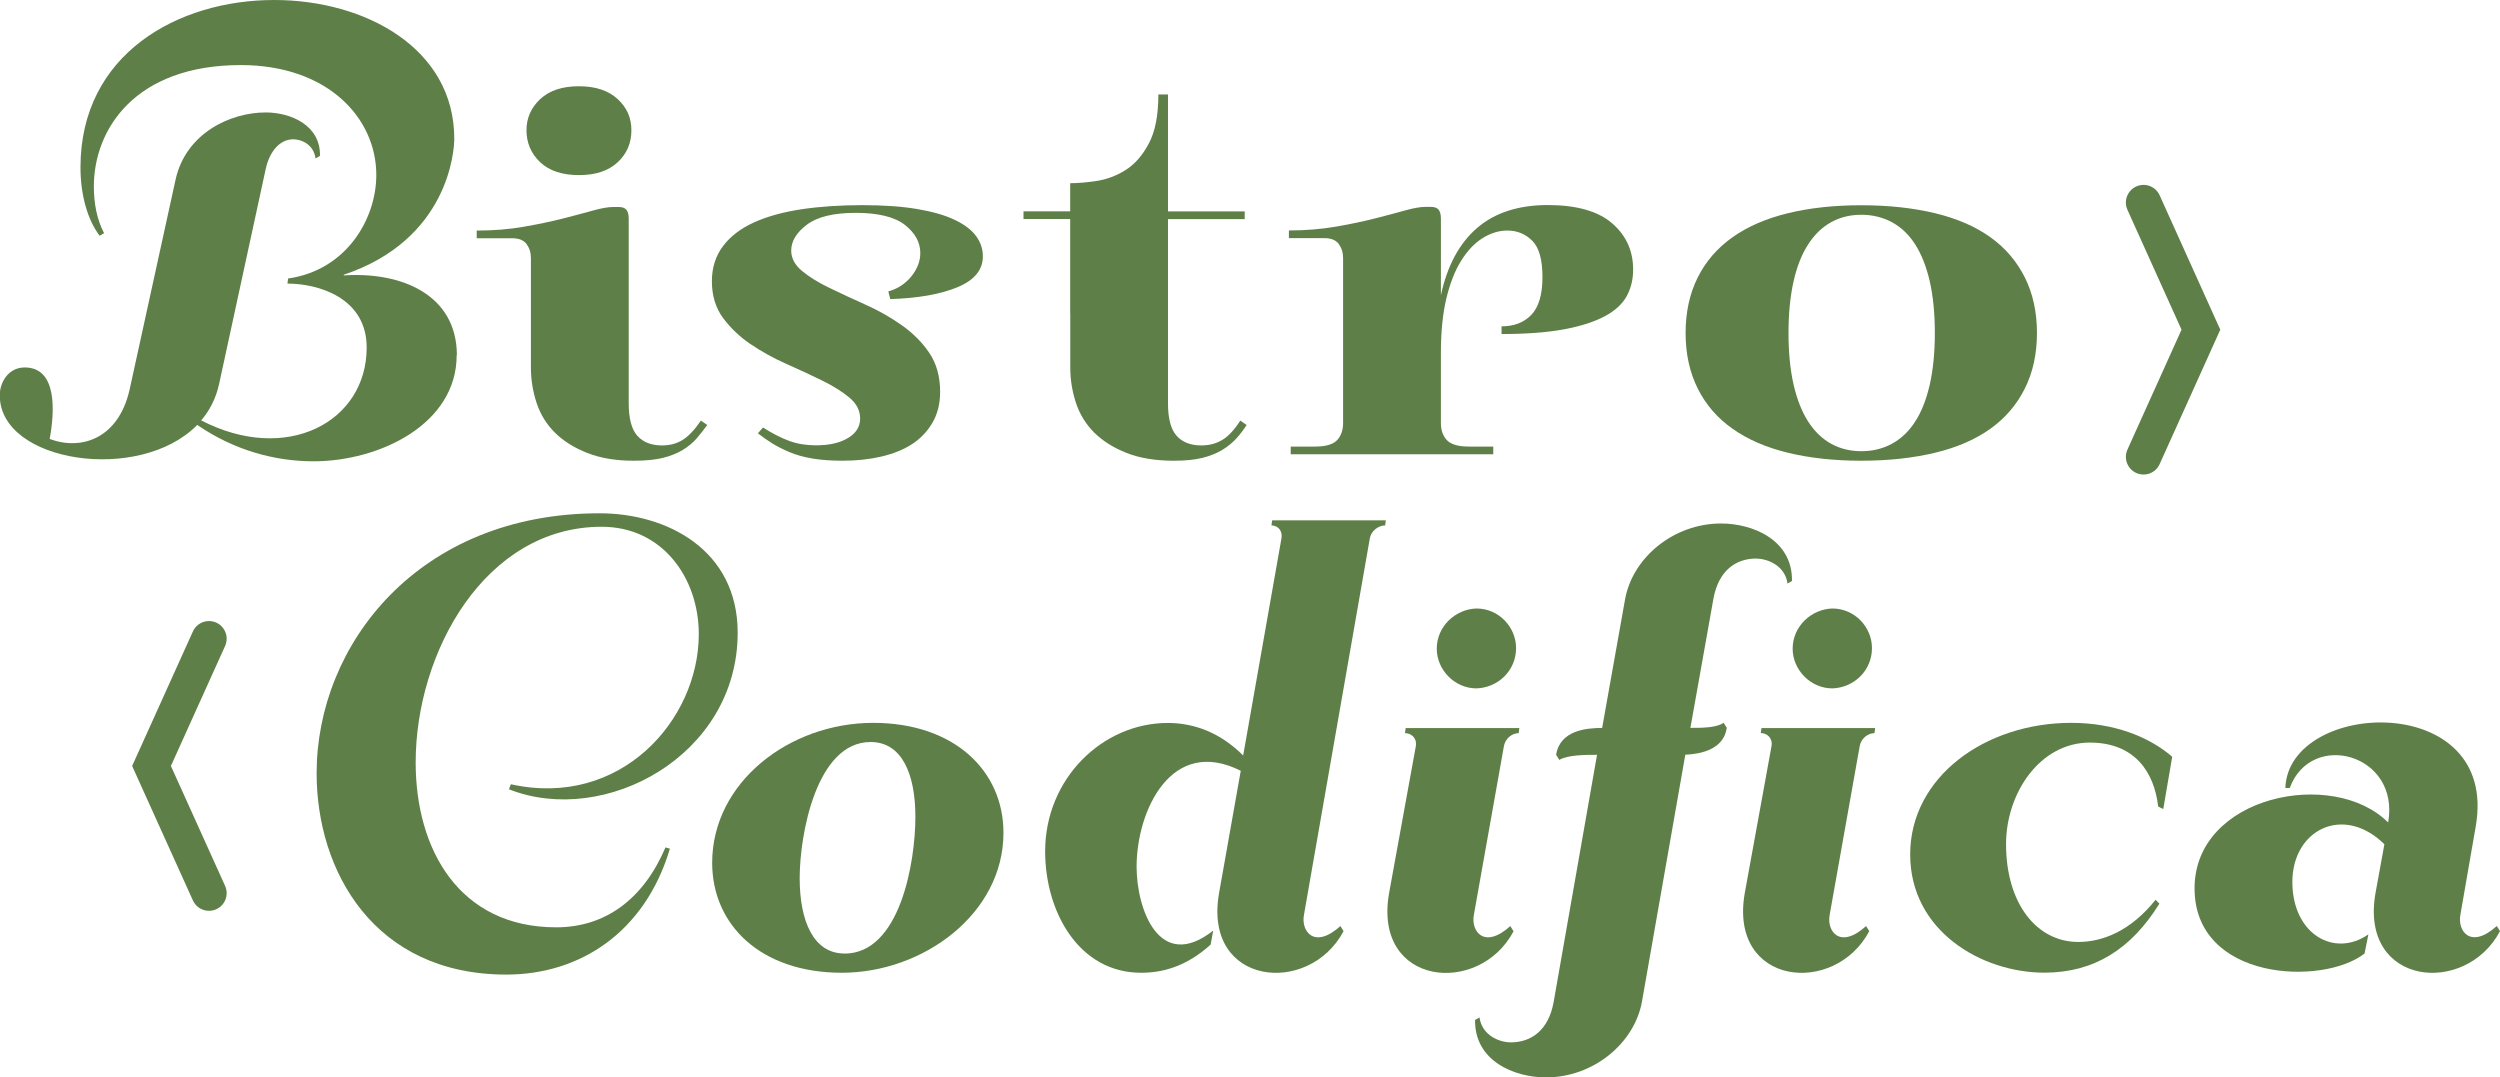 <?xml version="1.0" encoding="UTF-8"?>
<svg id="Layer_1" xmlns="http://www.w3.org/2000/svg" viewBox="0 0 259.7 111.93">
  <defs>
    <style>
      .cls-1 {
        fill: none;
        stroke: #5e8048;
        stroke-linecap: round;
        stroke-miterlimit: 10;
        stroke-width: 3.67px;
      }

      .cls-2 {
        fill: #5e8048;
      }
    </style>
  </defs>
  <g>
    <path class="cls-2" d="M47.46,36.91c0-6.31-5.77-8.7-11.75-8.3v-.07c10.89-3.65,11.48-12.88,11.48-14.14C47.19,5.04,37.97,0,28.48,0,18.52,0,8.36,5.58,8.36,17.39c0,2.85.73,5.44,1.99,7.1l.46-.27c-.73-1.39-1.06-3.05-1.06-4.85,0-5.91,4.25-12.61,15.27-12.61,8.96,0,14.07,5.44,14.07,11.42,0,4.58-3.12,9.89-9.16,10.75l-.07.53c3.19,0,8.23,1.46,8.23,6.64,0,7.77-8.36,12.15-17.19,7.57.86-1,1.53-2.26,1.86-3.78l4.85-22.37c.4-1.79,1.46-3.05,2.85-3.05.86,0,2.12.53,2.32,1.99l.46-.27c.07-3.19-3.05-4.51-5.64-4.51-3.72,0-8.3,2.19-9.36,6.97l-4.78,21.84c-1.13,4.98-4.91,6.37-8.3,5.11.53-2.85.8-7.43-2.59-7.43-1.73,0-2.59,1.59-2.59,2.85v.07c0,6.97,14.54,9.16,20.51,3.05,3.85,2.65,8.1,3.78,12.08,3.78,6.84,0,14.87-3.85,14.87-11.02Z"/>
    <path class="cls-2" d="M60.14,18.19c1.73,0,3.06-.44,4.02-1.33.95-.88,1.43-1.99,1.43-3.32s-.48-2.37-1.43-3.25c-.95-.88-2.29-1.33-4.02-1.33s-3.06.44-4.02,1.33c-.95.89-1.43,1.97-1.43,3.25s.48,2.43,1.43,3.32c.95.89,2.29,1.33,4.02,1.33Z"/>
    <path class="cls-2" d="M54.69,25.35c.31.4.46.89.46,1.46v11.35c0,1.28.2,2.52.6,3.72s1.04,2.22,1.92,3.09c.88.86,2,1.56,3.35,2.09,1.35.53,2.95.8,4.81.8,1.24,0,2.26-.1,3.05-.3.8-.2,1.48-.48,2.06-.83.57-.35,1.05-.75,1.43-1.19.38-.44.74-.91,1.1-1.39l-.66-.46c-.66.97-1.31,1.65-1.92,2.02-.62.38-1.33.56-2.12.56-1.11,0-1.96-.33-2.56-1-.6-.66-.9-1.79-.9-3.39v-19.18c0-.4-.08-.7-.23-.9-.16-.2-.43-.3-.83-.3h-.53c-.53,0-1.23.12-2.09.36-.86.24-1.9.52-3.12.83-1.22.31-2.58.6-4.08.86-1.5.27-3.14.4-4.91.4v.8h3.72c.66,0,1.15.2,1.46.6Z"/>
    <path class="cls-2" d="M77.96,35.74c1.13.77,2.37,1.46,3.72,2.06,1.35.6,2.59,1.17,3.72,1.73,1.13.55,2.07,1.14,2.82,1.76.75.62,1.13,1.35,1.13,2.19s-.42,1.52-1.26,2.02c-.84.51-1.95.76-3.32.76-1.02,0-1.95-.15-2.79-.46-.84-.31-1.75-.77-2.72-1.39l-.53.6c.44.35.93.7,1.46,1.03.53.33,1.14.64,1.83.93.69.29,1.47.51,2.36.66.88.15,1.92.23,3.12.23,1.46,0,2.81-.14,4.05-.43,1.24-.29,2.3-.72,3.19-1.29.88-.57,1.59-1.32,2.12-2.22.53-.91.8-1.98.8-3.22,0-1.59-.38-2.94-1.13-4.05-.75-1.11-1.72-2.07-2.89-2.89-1.17-.82-2.42-1.53-3.75-2.12-1.33-.6-2.57-1.17-3.72-1.73-1.15-.55-2.1-1.14-2.85-1.76-.75-.62-1.13-1.33-1.13-2.12,0-.97.54-1.87,1.63-2.69,1.08-.82,2.78-1.23,5.08-1.23s4.05.42,5.11,1.26c1.06.84,1.59,1.81,1.59,2.92,0,.84-.31,1.65-.93,2.42-.62.77-1.42,1.29-2.39,1.56l.2.8c2.88-.09,5.2-.5,6.97-1.23,1.77-.73,2.65-1.8,2.65-3.22,0-.75-.23-1.45-.7-2.09-.46-.64-1.21-1.21-2.22-1.69-1.02-.49-2.32-.86-3.92-1.13-1.59-.27-3.5-.4-5.71-.4s-4.4.14-6.31.43c-1.9.29-3.54.74-4.91,1.36-1.37.62-2.45,1.44-3.22,2.46-.77,1.02-1.16,2.24-1.16,3.65,0,1.5.39,2.78,1.16,3.82.77,1.04,1.73,1.95,2.85,2.72Z"/>
    <path class="cls-2" d="M111.18,32.52v5.64c0,1.28.2,2.52.6,3.72.4,1.19,1.04,2.22,1.92,3.09.88.86,2,1.56,3.35,2.09,1.35.53,2.98.8,4.88.8,1.19,0,2.19-.1,2.99-.3.8-.2,1.48-.48,2.06-.83.57-.35,1.06-.75,1.46-1.19.4-.44.75-.91,1.06-1.39l-.66-.46c-.62.97-1.25,1.65-1.89,2.02-.64.38-1.36.56-2.16.56-1.11,0-1.96-.33-2.56-1-.6-.66-.9-1.79-.9-3.39v-19.12h7.97v-.8h-7.97v-12.15h-1c0,2.17-.33,3.87-1,5.11-.66,1.24-1.47,2.16-2.42,2.75-.95.6-1.96.97-3.02,1.13-1.06.16-1.97.23-2.72.23v2.92h-4.85v.8h4.85v9.76Z"/>
    <path class="cls-2" d="M139.06,25.35c.31.4.46.89.46,1.46v17.13c0,.75-.21,1.35-.63,1.79-.42.44-1.18.66-2.29.66h-2.52v.8h21.04v-.8h-2.52c-1.11,0-1.87-.22-2.29-.66-.42-.44-.63-1.04-.63-1.79v-7.3c0-2.17.19-4.04.56-5.61.38-1.57.88-2.88,1.53-3.92.64-1.04,1.38-1.83,2.22-2.36.84-.53,1.7-.8,2.59-.8,1.02,0,1.88.35,2.59,1.06.71.71,1.06,1.97,1.06,3.78s-.39,3.12-1.16,3.92-1.8,1.19-3.09,1.19v.8c2.61,0,4.79-.17,6.54-.5,1.75-.33,3.15-.79,4.21-1.36,1.06-.57,1.81-1.27,2.26-2.09.44-.82.66-1.74.66-2.75,0-1.95-.73-3.55-2.19-4.81-1.46-1.26-3.7-1.89-6.7-1.89s-5.5.8-7.33,2.39c-1.84,1.59-3.09,3.92-3.75,6.97v-7.97c0-.4-.08-.7-.23-.9-.16-.2-.43-.3-.83-.3h-.53c-.53,0-1.23.12-2.09.36-.86.24-1.9.52-3.12.83-1.22.31-2.58.6-4.08.86s-3.14.4-4.91.4v.8h3.72c.66,0,1.15.2,1.46.6Z"/>
    <path class="cls-2" d="M179.98,44.54c1.57,1.11,3.48,1.94,5.74,2.49s4.8.83,7.63.83,5.39-.28,7.67-.83,4.19-1.38,5.74-2.49c1.55-1.11,2.74-2.5,3.58-4.18.84-1.68,1.26-3.61,1.26-5.77s-.42-4.09-1.26-5.77c-.84-1.68-2.04-3.08-3.58-4.18-1.55-1.11-3.46-1.94-5.74-2.49-2.28-.55-4.83-.83-7.67-.83s-5.38.28-7.63.83c-2.26.55-4.17,1.38-5.74,2.49-1.57,1.11-2.78,2.5-3.62,4.18-.84,1.68-1.26,3.61-1.26,5.77s.42,4.09,1.26,5.77c.84,1.68,2.05,3.08,3.62,4.18ZM186.32,29.21c.35-1.55.86-2.83,1.53-3.85.66-1.02,1.46-1.78,2.39-2.29.93-.51,1.97-.76,3.12-.76s2.2.26,3.15.76c.95.51,1.76,1.27,2.42,2.29.66,1.02,1.17,2.3,1.53,3.85.35,1.55.53,3.34.53,5.38s-.18,3.83-.53,5.38c-.36,1.55-.86,2.83-1.53,3.85-.66,1.02-1.47,1.78-2.42,2.29-.95.51-2,.76-3.15.76s-2.19-.25-3.12-.76c-.93-.51-1.73-1.27-2.39-2.29-.66-1.02-1.17-2.3-1.53-3.85-.35-1.55-.53-3.34-.53-5.38s.18-3.83.53-5.38Z"/>
    <path class="cls-2" d="M53.07,81.46l-.2.53c9.89,3.92,23.76-3.45,23.76-16.26,0-8.63-7.37-12.41-14.34-12.41-18.85,0-29.4,13.67-29.4,27.01,0,10.16,5.97,20.91,19.71,20.91,7.63,0,14.4-4.38,16.99-13.08l-.46-.13c-2.32,5.44-6.31,8.3-11.35,8.3-10.09,0-14.6-8.1-14.6-17.12,0-11.48,7.23-24.49,19.32-24.49,6.37,0,10.09,5.38,10.09,11.15,0,8.96-8.16,18.12-19.51,15.6Z"/>
    <path class="cls-2" d="M90.71,75.09c-8.7,0-16.73,6.17-16.73,14.54,0,6.44,5.04,11.42,13.47,11.42s16.79-6.11,16.79-14.54c0-6.44-5.11-11.42-13.54-11.42ZM87.72,99.05c-3.19,0-4.65-3.32-4.65-7.83s1.73-14.14,7.37-14.14c3.25,0,4.65,3.32,4.65,7.77,0,4.71-1.59,14.21-7.37,14.21Z"/>
    <path class="cls-2" d="M132.06,54.58c.73,0,1.19.6,1.06,1.33l-3.98,22.57c-2.39-2.39-5.11-3.38-7.83-3.38-6.77,0-12.74,5.77-12.74,13.34,0,6.31,3.52,12.61,9.96,12.61,2.19,0,4.65-.6,7.23-2.92l.27-1.46c-5.58,4.38-7.96-2.19-7.96-6.64,0-5.77,3.58-13.61,10.82-9.96l-2.26,12.74c-1.66,9.62,9.36,10.69,12.94,3.92l-.33-.53c-2.72,2.46-4.12.53-3.78-1.19l6.84-39.1c.13-.73.86-1.33,1.59-1.33l.07-.53h-11.81l-.07.53Z"/>
    <path class="cls-2" d="M157.22,96.73l-.33-.53c-2.72,2.46-4.12.53-3.78-1.19l3.12-17.52c.13-.73.8-1.33,1.53-1.33l.07-.53h-11.81l-.07.53c.73,0,1.26.6,1.13,1.33l-2.79,15.33c-1.66,9.62,9.36,10.69,12.94,3.92Z"/>
    <path class="cls-2" d="M149.25,67.39c0,2.19,1.86,4.12,4.12,4.12,2.26-.07,4.12-1.86,4.12-4.18,0-2.19-1.79-4.12-4.12-4.12-2.19.07-4.12,1.86-4.12,4.18Z"/>
    <path class="cls-2" d="M182.44,58.03c1.19,0,2.99.73,3.25,2.59l.46-.27c.07-4.25-4.05-5.97-7.37-5.97-4.91,0-9.16,3.52-9.96,7.83l-2.39,13.41c-1.53,0-4.38.2-4.78,2.79l.33.53c.86-.53,2.79-.53,3.92-.53l-4.51,25.69c-.53,2.92-2.32,4.18-4.45,4.18-1.2,0-2.99-.73-3.25-2.59l-.46.26c-.07,4.25,4.05,5.97,7.37,5.97,4.91,0,9.16-3.52,9.96-7.83l4.51-25.69c1.59-.07,3.98-.53,4.31-2.79l-.33-.53c-.73.53-2.26.53-3.45.53l2.39-13.41c.53-2.92,2.32-4.18,4.45-4.18Z"/>
    <path class="cls-2" d="M182.9,76.15c.73,0,1.26.6,1.13,1.33l-2.79,15.33c-1.66,9.62,9.36,10.69,12.94,3.92l-.33-.53c-2.72,2.46-4.12.53-3.78-1.19l3.12-17.52c.13-.73.8-1.33,1.53-1.33l.07-.53h-11.81l-.07.53Z"/>
    <path class="cls-2" d="M190.34,63.21c-2.19.07-4.12,1.86-4.12,4.18,0,2.19,1.86,4.12,4.12,4.12,2.26-.07,4.12-1.86,4.12-4.18,0-2.19-1.79-4.12-4.12-4.12Z"/>
    <path class="cls-2" d="M198.43,88.76c0,7.96,7.43,12.28,13.94,12.28,5.18,0,9.03-2.46,11.95-7.17l-.4-.4c-2.59,3.25-5.51,4.38-8.03,4.38-4.31,0-7.5-3.98-7.5-10.16,0-5.31,3.52-10.55,8.7-10.55,4.71,0,6.7,3.12,7.1,6.64l.53.27.93-5.44c-2.46-2.12-6.11-3.52-10.49-3.52-8.96,0-16.73,5.64-16.73,13.67Z"/>
    <path class="cls-2" d="M259.37,96.19c-2.72,2.46-4.12.53-3.78-1.19l1.59-9.16c2.46-14.14-19.45-13.21-19.78-3.98h.46c2.19-6.04,11.48-3.58,10.22,3.58-5.71-5.71-20.11-2.79-20.11,6.84s13.34,10.16,17.66,6.77l.4-1.99c-3.52,2.46-7.9,0-7.9-5.44s5.31-8.1,9.56-3.92l-.93,5.11c-1.66,9.62,9.36,10.69,12.94,3.92l-.33-.53Z"/>
  </g>
  <polyline class="cls-1" points="21.71 92.78 15.74 79.57 21.71 66.35"/>
  <polyline class="cls-1" points="222.67 47.46 228.63 34.25 222.67 21.04"/>
</svg>